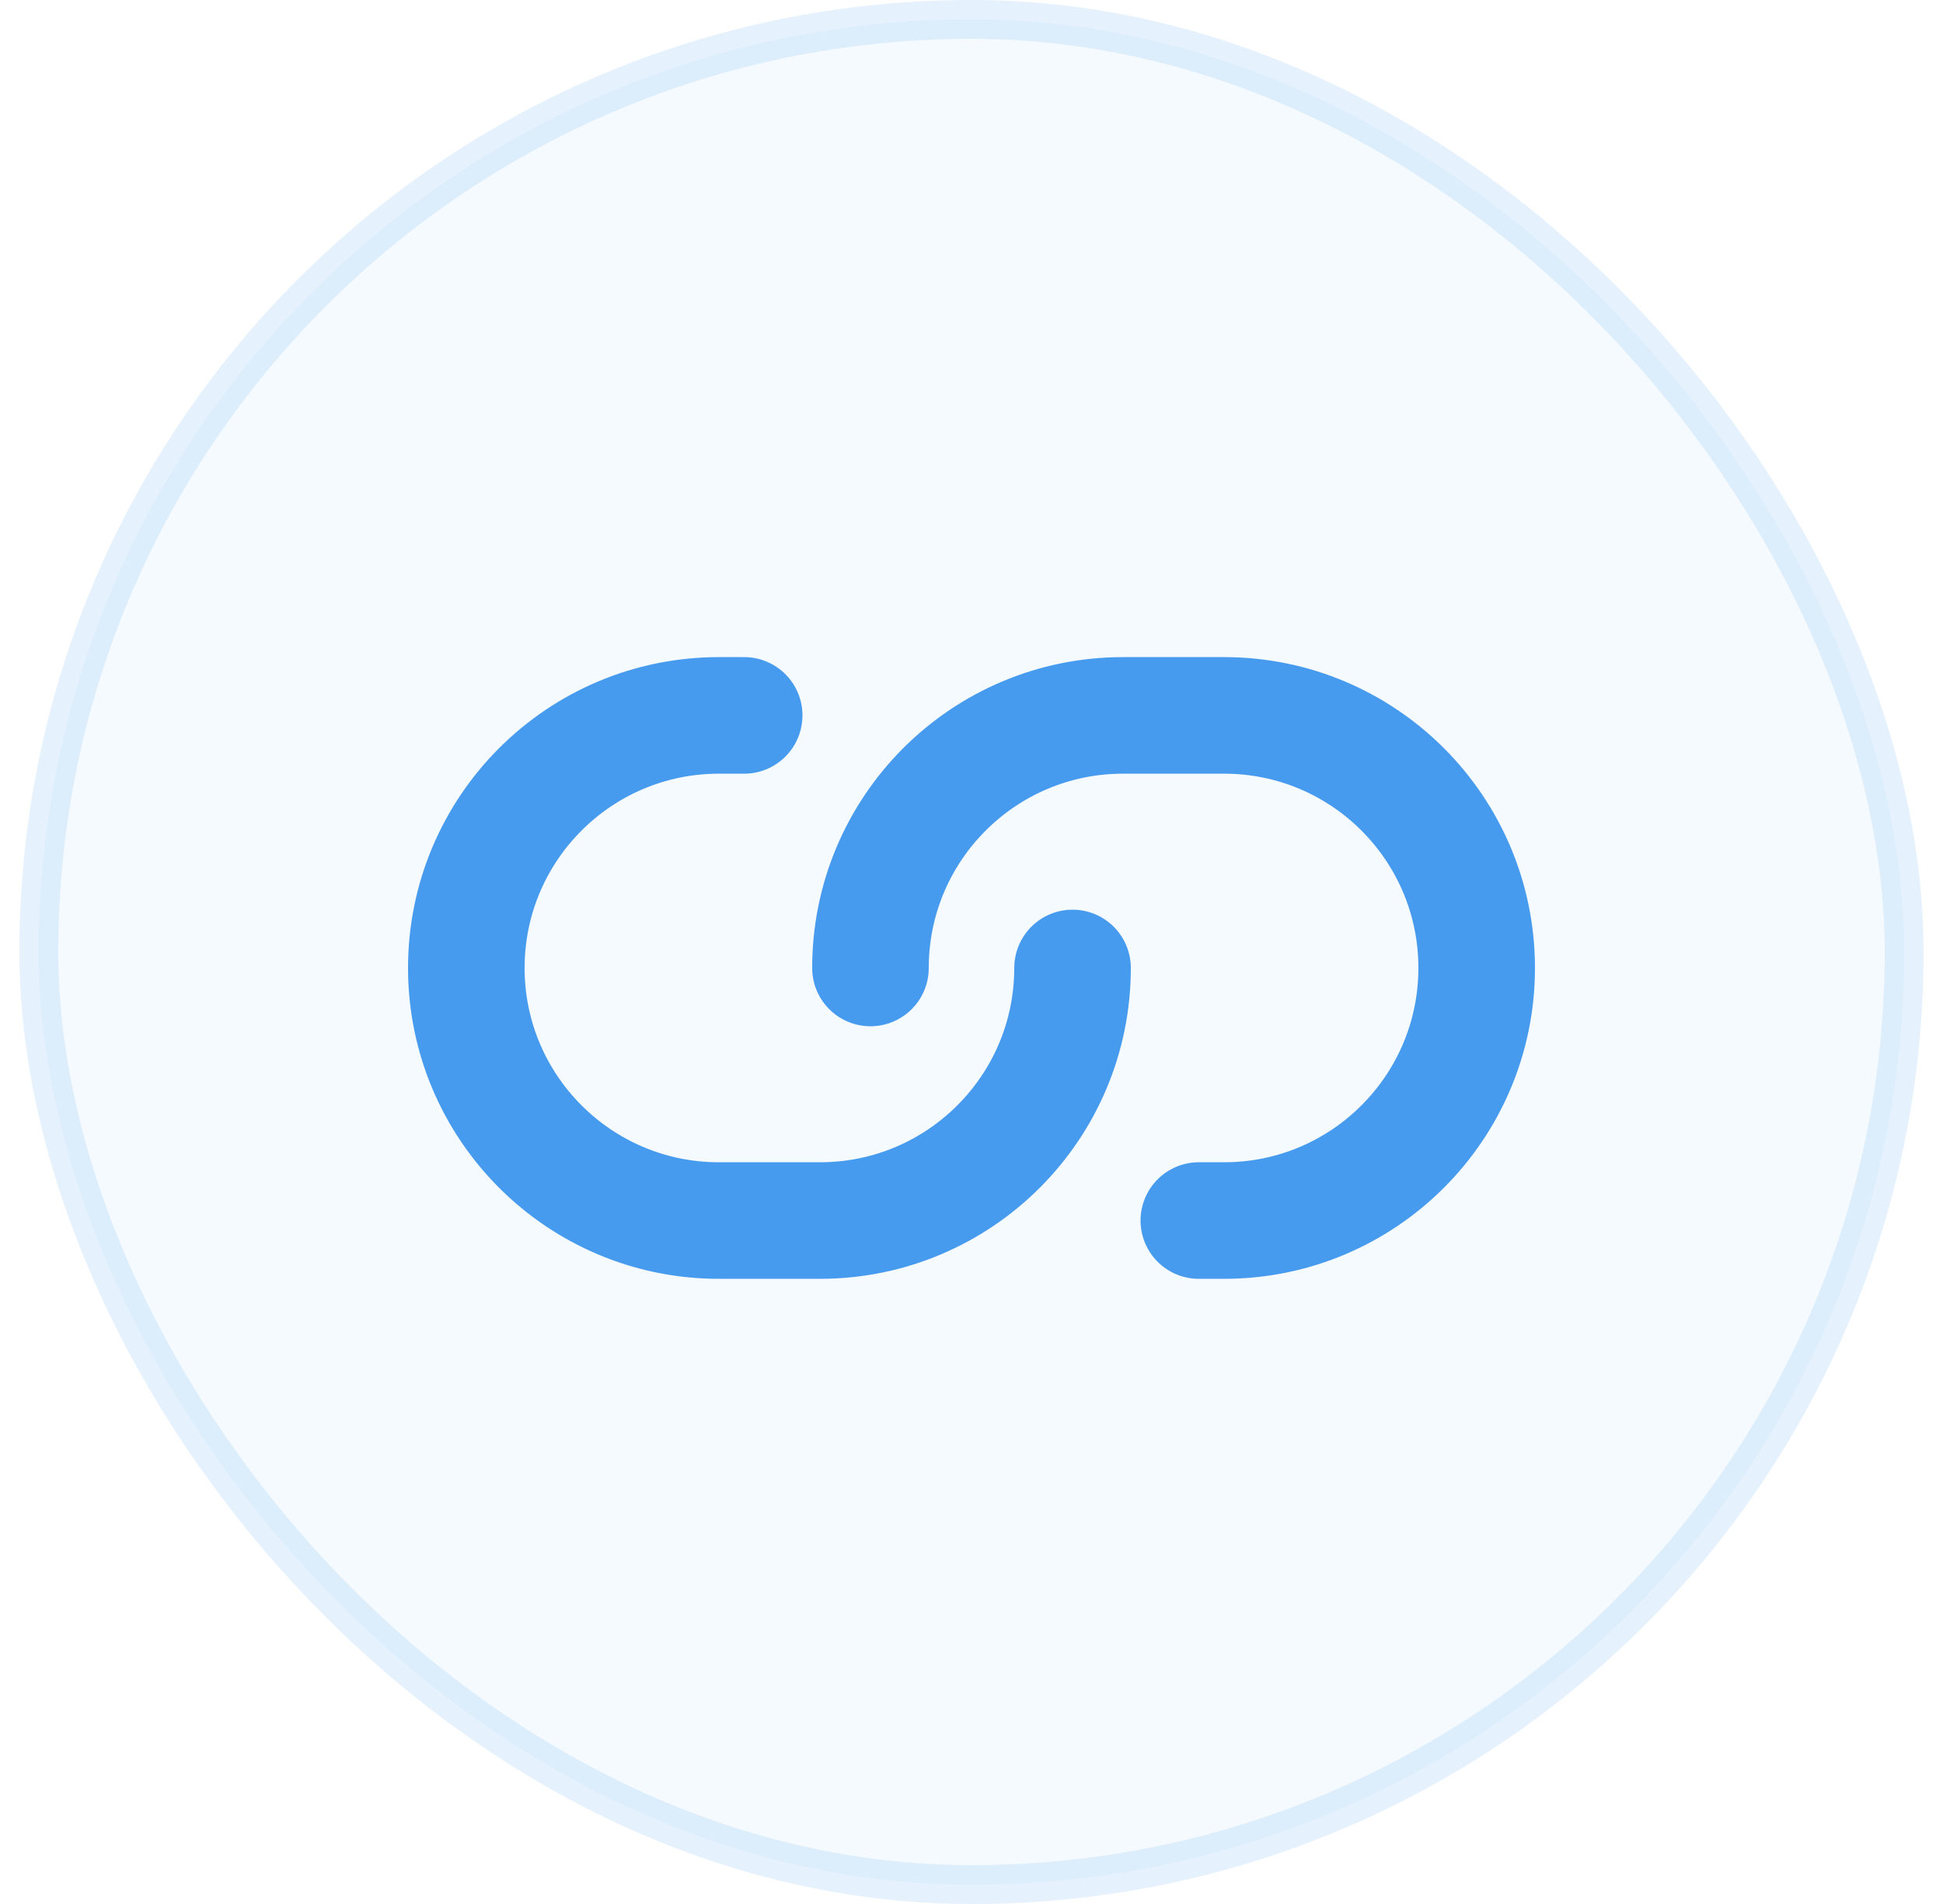 <svg width="50" height="49" viewBox="0 0 50 49" fill="none" xmlns="http://www.w3.org/2000/svg">
<rect x="1" y="0.5" width="48" height="48" rx="24" fill="#3993ED" fill-opacity="0.05"/>
<path d="M19.15 18.411H18.5C14.91 18.411 12 21.321 12 24.911C12 28.5 14.91 31.411 18.5 31.411H21.1C24.69 31.411 27.6 28.5 27.6 24.911M30.85 31.411H31.5C35.09 31.411 38 28.5 38 24.911C38 21.321 35.09 18.411 31.5 18.411H28.9C25.31 18.411 22.4 21.321 22.4 24.911" stroke="#3993ED" stroke-opacity="0.92" stroke-width="3" stroke-linecap="round" stroke-linejoin="round"/>
<rect x="1" y="0.5" width="48" height="48" rx="24" stroke="#3993ED" stroke-opacity="0.13"/>
</svg>
